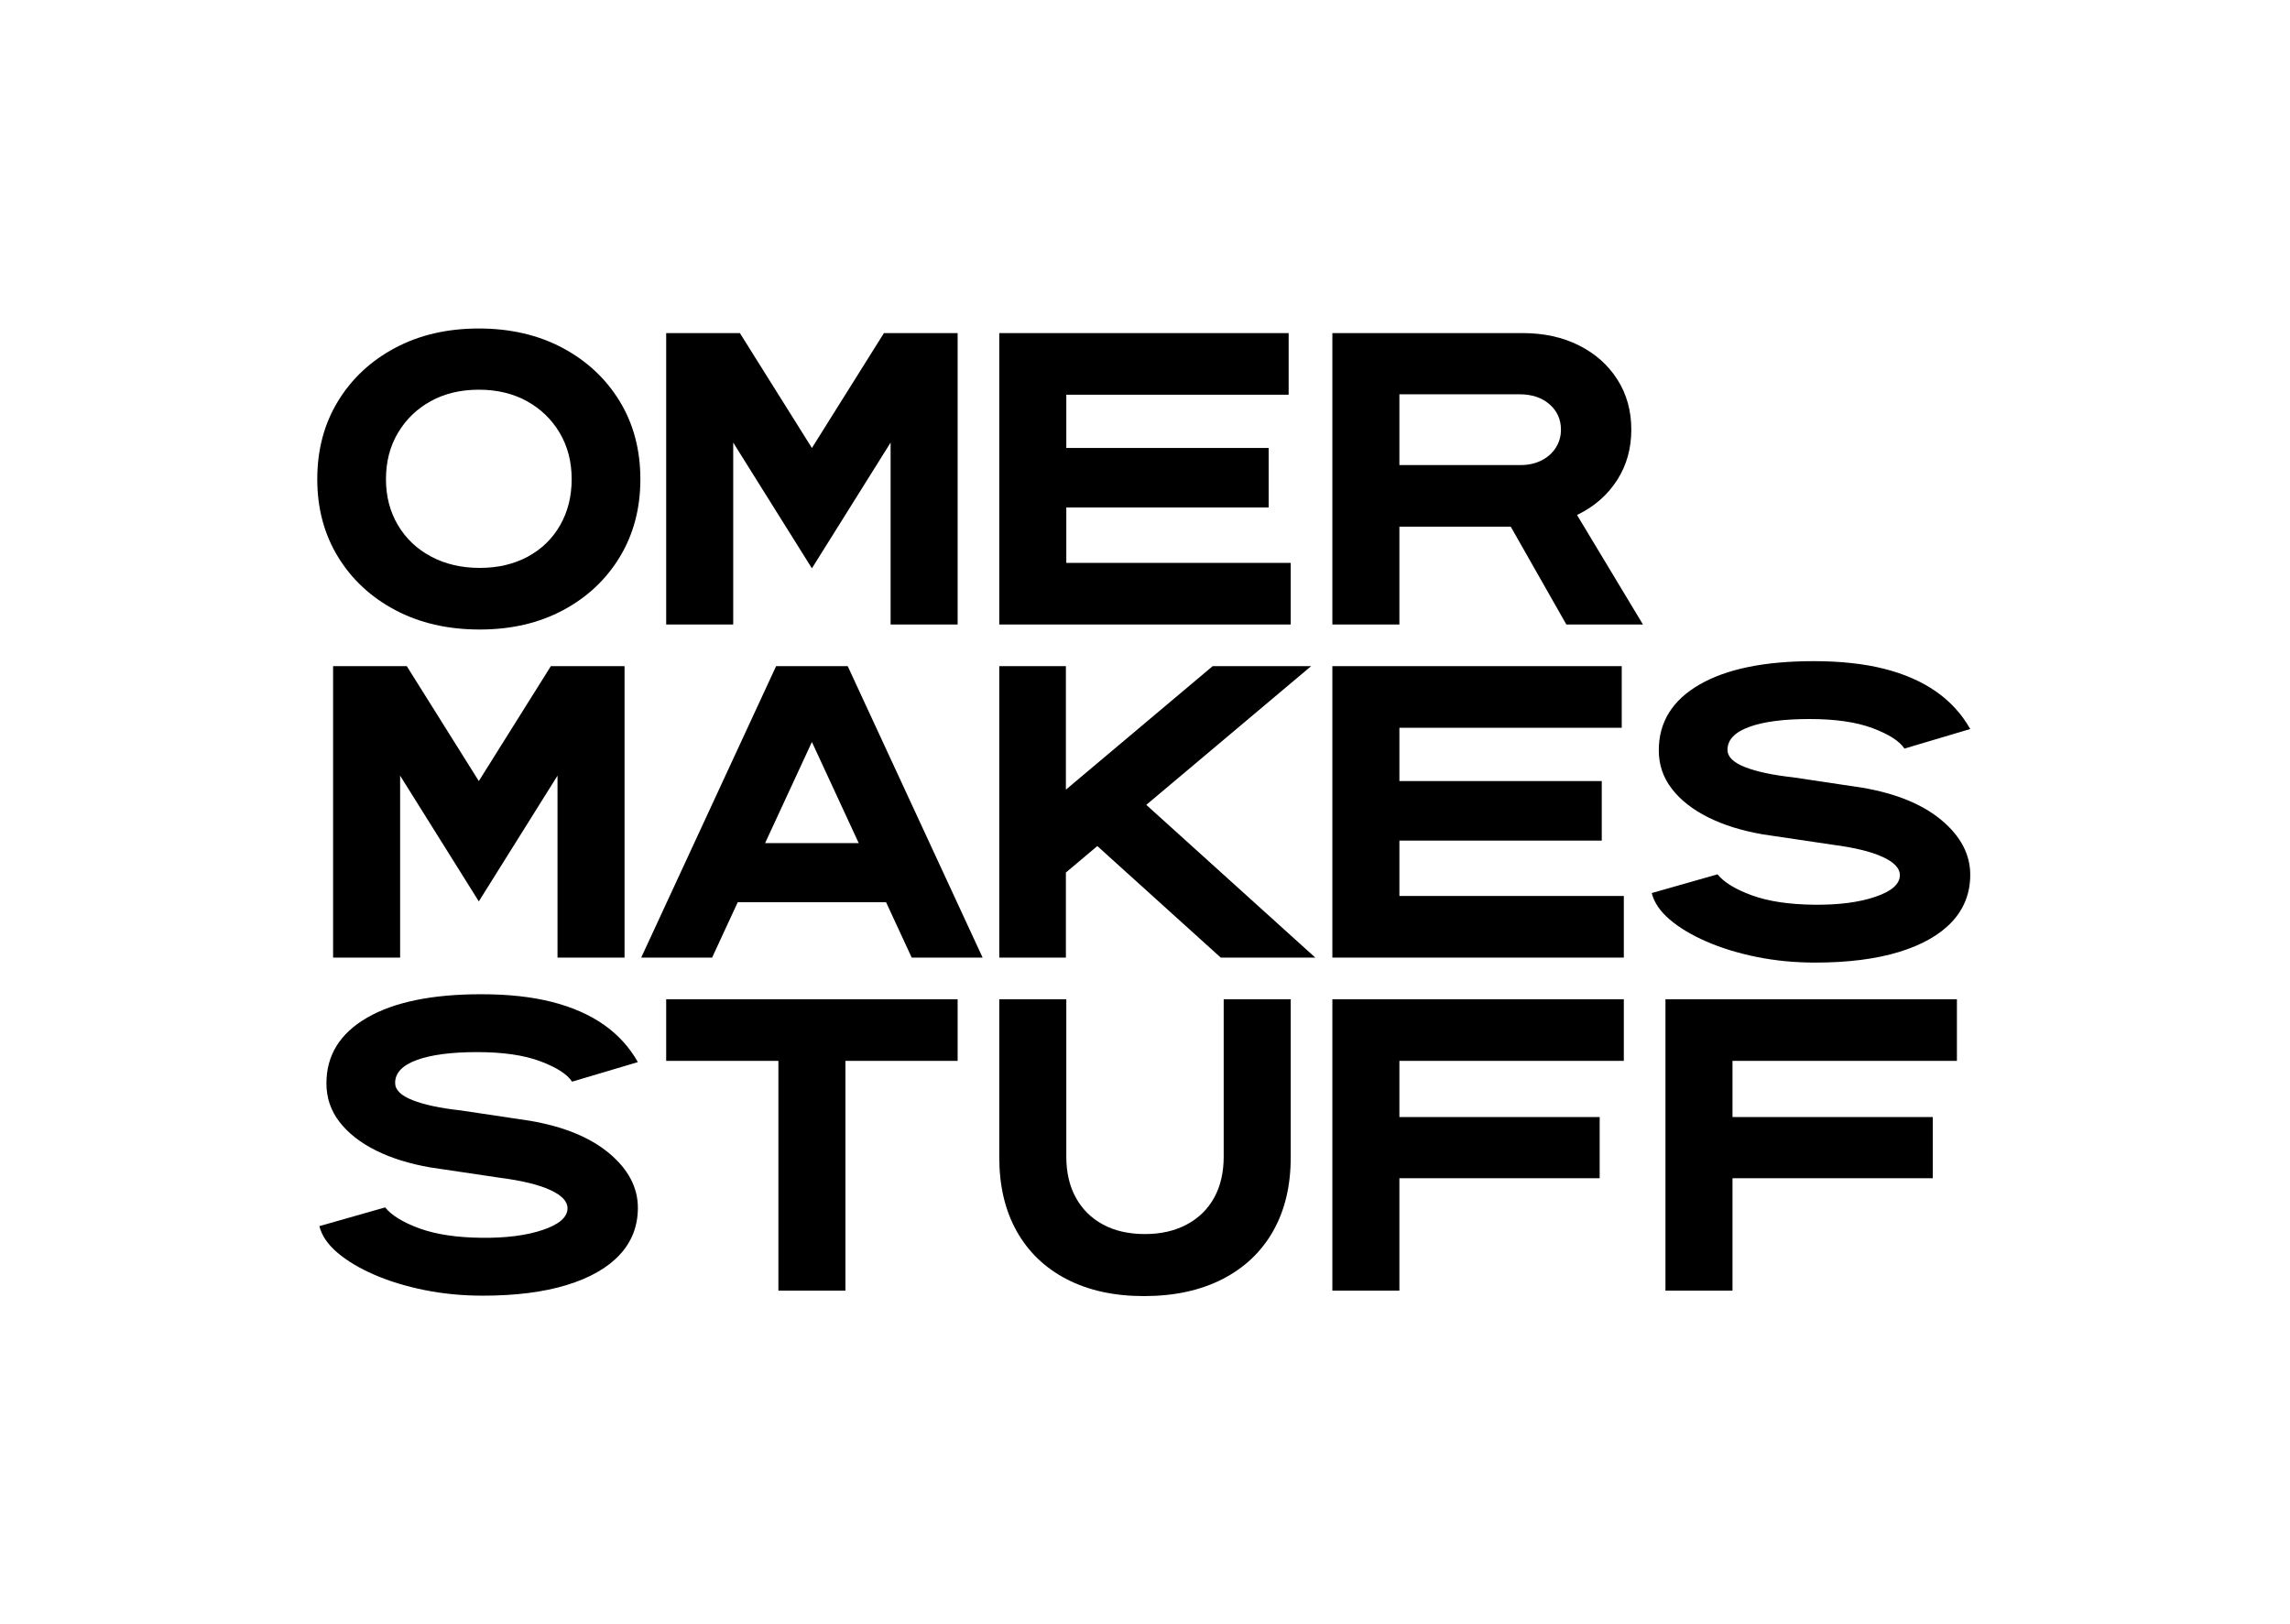 <?xml version="1.0" encoding="UTF-8" standalone="no"?>
<svg
   width="5500"
   height="3900"
   version="1.1"
   id="svg1"
   sodipodi:docname="omer-makes-stuff.inkscape.svg"
   inkscape:version="1.4 (e7c3feb100, 2024-10-09)"
   xmlns:inkscape="http://www.inkscape.org/namespaces/inkscape"
   xmlns:sodipodi="http://sodipodi.sourceforge.net/DTD/sodipodi-0.dtd"
   xmlns="http://www.w3.org/2000/svg"
   xmlns:svg="http://www.w3.org/2000/svg">
  <sodipodi:namedview
     id="namedview1"
     pagecolor="#ffffff"
     bordercolor="#000000"
     borderopacity="0.25"
     inkscape:showpageshadow="2"
     inkscape:pageopacity="0.0"
     inkscape:pagecheckerboard="0"
     inkscape:deskcolor="#2f2f2f"
     showgrid="true"
     inkscape:zoom="0.1767767"
     inkscape:cx="2749.2312"
     inkscape:cy="1948.7863"
     inkscape:current-layer="svg1">
    <inkscape:grid
       type="modular"
       id="chars-grid"
       units="px"
       originx="-50"
       originy="-50"
       spacingx="700"
       spacingy="700"
       gapx="100"
       gapy="100"
       empspacing="0"
       marginx="0"
       marginy="0"
       enabled="true"
       visible="true" />
  </sodipodi:namedview>
  <path
     id="char-o"
     inkscape:label="O"
     d="m 1150,789 c -75.621,0 -142.585,15.5 -200.89,46.5 -58.307,31 -104.069,73.667 -137.286,128 C 778.608,1017.833 762,1080.333 762,1151 c 0,70 16.608,132.167 49.824,186.5 33.217,54.333 79.155,97 137.815,128 58.659,31 126.154,46.5 202.482,46.5 75.621,0 142.407,-15.5 200.36,-46.5 57.952,-31 103.36,-73.667 136.224,-128 C 1521.568,1283.167 1538,1221 1538,1151 c 0,-70.667 -16.608,-133.167 -49.824,-187.5 -33.217,-54.333 -78.98,-97 -137.285,-128 C 1292.585,804.5 1225.62,789 1150,789 Z m 0,147 c 43.638,0 82.1,9.167 115.383,27.5 33.283,18.333 59.54,43.667 78.771,76 19.23,32.333 28.846,69.5 28.846,111.5 0,41.333 -9.245,78.167 -27.736,110.5 -18.491,32.333 -44.379,57.5 -77.662,75.5 -33.284,18 -71.745,27 -115.383,27 -43.639,0 -82.47,-9 -116.492,-27 -34.024,-18 -60.65,-43.167 -79.881,-75.5 C 936.616,1229.167 927,1192.333 927,1151 c 0,-42 9.615,-79.167 28.846,-111.5 19.23,-32.333 45.488,-57.667 78.771,-76 C 1067.901,945.167 1106.362,936 1150,936 Z" />
  <path
     id="char-m"
     inkscape:label="M"
     d="M 1761,1500 H 1600 V 800 h 177 l 173,276 173,-276 h 177 v 700 h -161 v -437 l -189,302 -189,-302 z" />
  <path
     id="char-e"
     inkscape:label="E"
     d="M 2400,1500 V 800 h 695 v 148 h -534 v 128 h 486 v 143 h -486 v 133 h 539 v 148 z" />
  <path
     id="char-r"
     inkscape:label="R"
     d="M 3200,1500 V 800 h 457 c 50.667,0 95.667,9.833 135,29.5 39.333,19.667 70.167,47 92.5,82 22.333,35 33.5,75.167 33.5,120.5 0,45.333 -11.333,85.667 -34,121 -22.667,35.333 -53.833,62.833 -93.5,82.5 -39.667,19.667 -85.167,29.5 -136.5,29.5 h -293 v 235 z m 562,0 -158,-278 121,-89 221,367 z m -401,-383 h 291 c 18.667,0 35.333,-3.667 50,-11 14.667,-7.333 26.167,-17.5 34.5,-30.5 8.333,-13 12.5,-27.5 12.5,-43.5 0,-24.667 -9.167,-45 -27.5,-61 -18.333,-16 -42.5,-24 -72.5,-24 h -288 z" />
  <path
     id="char-m-0"
     inkscape:label="M"
     d="M 961,2300 H 800 v -700 h 177 l 173,276 173,-276 h 177 v 700 h -161 v -437 l -189,302 -189,-302 z" />
  <path
     id="char-a"
     inkscape:label="A"
     d="m 2036,1600 324,700 h -170.295 l -324,-700 z m -1.705,0 -324,700 H 1540 l 324,-700 z M 1720,2167 v -142 h 461 v 142 z" />
  <path
     id="char-k"
     inkscape:label="K"
     d="m 3149,1600 -656,552 V 1952.994 L 2912.5,1600 Z m 10,700 H 2931.91 L 2557.9,1961.967 2660,1849 Z m -759,0 v -700 h 160 v 700 z" />
  <path
     id="char-e-0"
     inkscape:label="E"
     d="m 3200,2300 v -700 h 695 v 148 h -534 v 128 h 486 v 143 h -486 v 133 h 539 v 148 z" />
  <path
     id="char-s"
     inkscape:label="S"
     d="m 4125,2100 c 15.745,19.333 43.3,36.167 82.662,50.5 39.362,14.333 89.103,21.833 149.22,22.5 58.687,0.666 107.711,-5.667 147.074,-19 39.363,-13.333 59.044,-30.667 59.044,-52 0,-16.667 -13.956,-31.333 -41.868,-44 -27.911,-12.667 -67.632,-22.333 -119.161,-29 l -168.153,-25 c -50.351,-8.667 -94.166,-22.333 -131.445,-41 -37.28,-18.667 -66.328,-41.5 -87.146,-68.5 -20.818,-27 -31.227,-57.833 -31.227,-92.5 0,-67.333 32.437,-119.833 97.313,-157.5 64.875,-37.667 156.378,-56.5 274.509,-56.5 64.874,0 121.52,6.167 169.934,18.5 48.413,12.333 89.808,30.5 124.182,54.5 34.374,24 61.728,54 82.062,90 l -158,47 c -11.805,-18 -37.261,-34.333 -76.367,-49 -39.106,-14.667 -89.649,-22 -151.628,-22 -61.98,0 -110.308,6.333 -144.987,19 -34.679,12.667 -52.018,31 -52.018,55 0,16.667 14.019,30.5 42.057,41.5 28.039,11 66.406,19.167 115.104,24.5 l 167.004,25 c 81.485,14 144.996,40.167 190.532,78.5 45.535,38.333 68.303,81.833 68.303,130.5 0,44 -14.62,81.667 -43.858,113 -29.239,31.333 -71.659,55.5 -127.26,72.5 -55.602,17 -122.707,25.5 -201.316,25.5 -48.891,0 -95.625,-4.5 -140.202,-13.5 -44.577,-9 -84.84,-21.333 -120.79,-37 -35.95,-15.667 -65.427,-33.333 -88.435,-53 -23.007,-19.667 -37.387,-40.833 -43.139,-63.5 z" />
  <path
     id="char-s-0"
     inkscape:label="S"
     d="m 925,2900 c 15.745,19.333 43.3,36.167 82.662,50.5 39.362,14.333 89.103,21.833 149.22,22.5 58.687,0.667 107.711,-5.667 147.074,-19 39.363,-13.333 59.044,-30.667 59.044,-52 0,-16.667 -13.956,-31.333 -41.868,-44 -27.911,-12.667 -67.632,-22.333 -119.161,-29 l -168.153,-25 c -50.351,-8.667 -94.166,-22.333 -131.445,-41 -37.28,-18.667 -66.328,-41.5 -87.146,-68.5 C 794.409,2667.5 784,2636.667 784,2602 c 0,-67.333 32.437,-119.833 97.313,-157.5 64.875,-37.667 156.378,-56.5 274.508,-56.5 64.875,0 121.52,6.167 169.934,18.5 48.414,12.334 89.809,30.5 124.183,54.5 34.374,24 61.728,54 82.062,90 l -158,47 c -11.806,-18 -37.261,-34.333 -76.367,-49 -39.106,-14.667 -89.649,-22 -151.628,-22 -61.979,0 -110.308,6.333 -144.987,19 -34.679,12.667 -52.018,31 -52.018,55 0,16.667 14.019,30.5 42.057,41.5 28.039,11 66.406,19.167 115.104,24.5 l 167.004,25 c 81.485,14 144.996,40.167 190.531,78.5 45.536,38.333 68.304,81.833 68.304,130.5 0,44 -14.62,81.667 -43.858,113 -29.239,31.333 -71.659,55.5 -127.26,72.5 -55.602,17 -122.707,25.5 -201.316,25.5 -48.891,0 -95.625,-4.5 -140.202,-13.5 -44.577,-9 -84.84,-21.333 -120.79,-37 -35.949,-15.667 -65.427,-33.333 -88.435,-53 C 787.132,2988.833 772.752,2967.667 767,2945 Z" />
  <path
     id="char-t"
     inkscape:label="T"
     d="M 1869.5,3100 V 2548 H 1600 v -148 h 700 v 148 h -269.5 v 552 z" />
  <path
     id="char-u"
     inkscape:label="U"
     d="m 3100,2400 v 379.723 c 0,68.487 -14.135,127.617 -42.406,177.39 -28.271,49.772 -68.885,88.196 -121.843,115.272 -52.958,27.076 -115.671,40.615 -188.14,40.615 -71.672,0 -133.59,-13.539 -185.751,-40.615 -52.161,-27.076 -92.179,-65.5 -120.051,-115.273 C 2413.936,2907.34 2400,2848.21 2400,2779.723 V 2400 h 161 v 377.864 c 0,38.182 7.636,71.114 22.909,98.795 15.273,27.682 36.989,49.16 65.148,64.432 28.159,15.273 61.807,22.91 100.943,22.91 38.182,0 71.59,-7.637 100.227,-22.91 28.637,-15.273 50.591,-36.75 65.864,-64.432 15.273,-27.682 22.909,-60.613 22.909,-98.795 V 2400" />
  <path
     id="char-f"
     inkscape:label="F"
     d="m 3200,3100 v -700 h 700 v 148 h -539 v 135 h 481 v 147 h -481 v 270 z" />
  <path
     id="char-f-0"
     inkscape:label="F"
     d="m 4000,3100 v -700 h 700 v 148 h -539 v 135 h 481 v 147 h -481 v 270 z" />
</svg>
